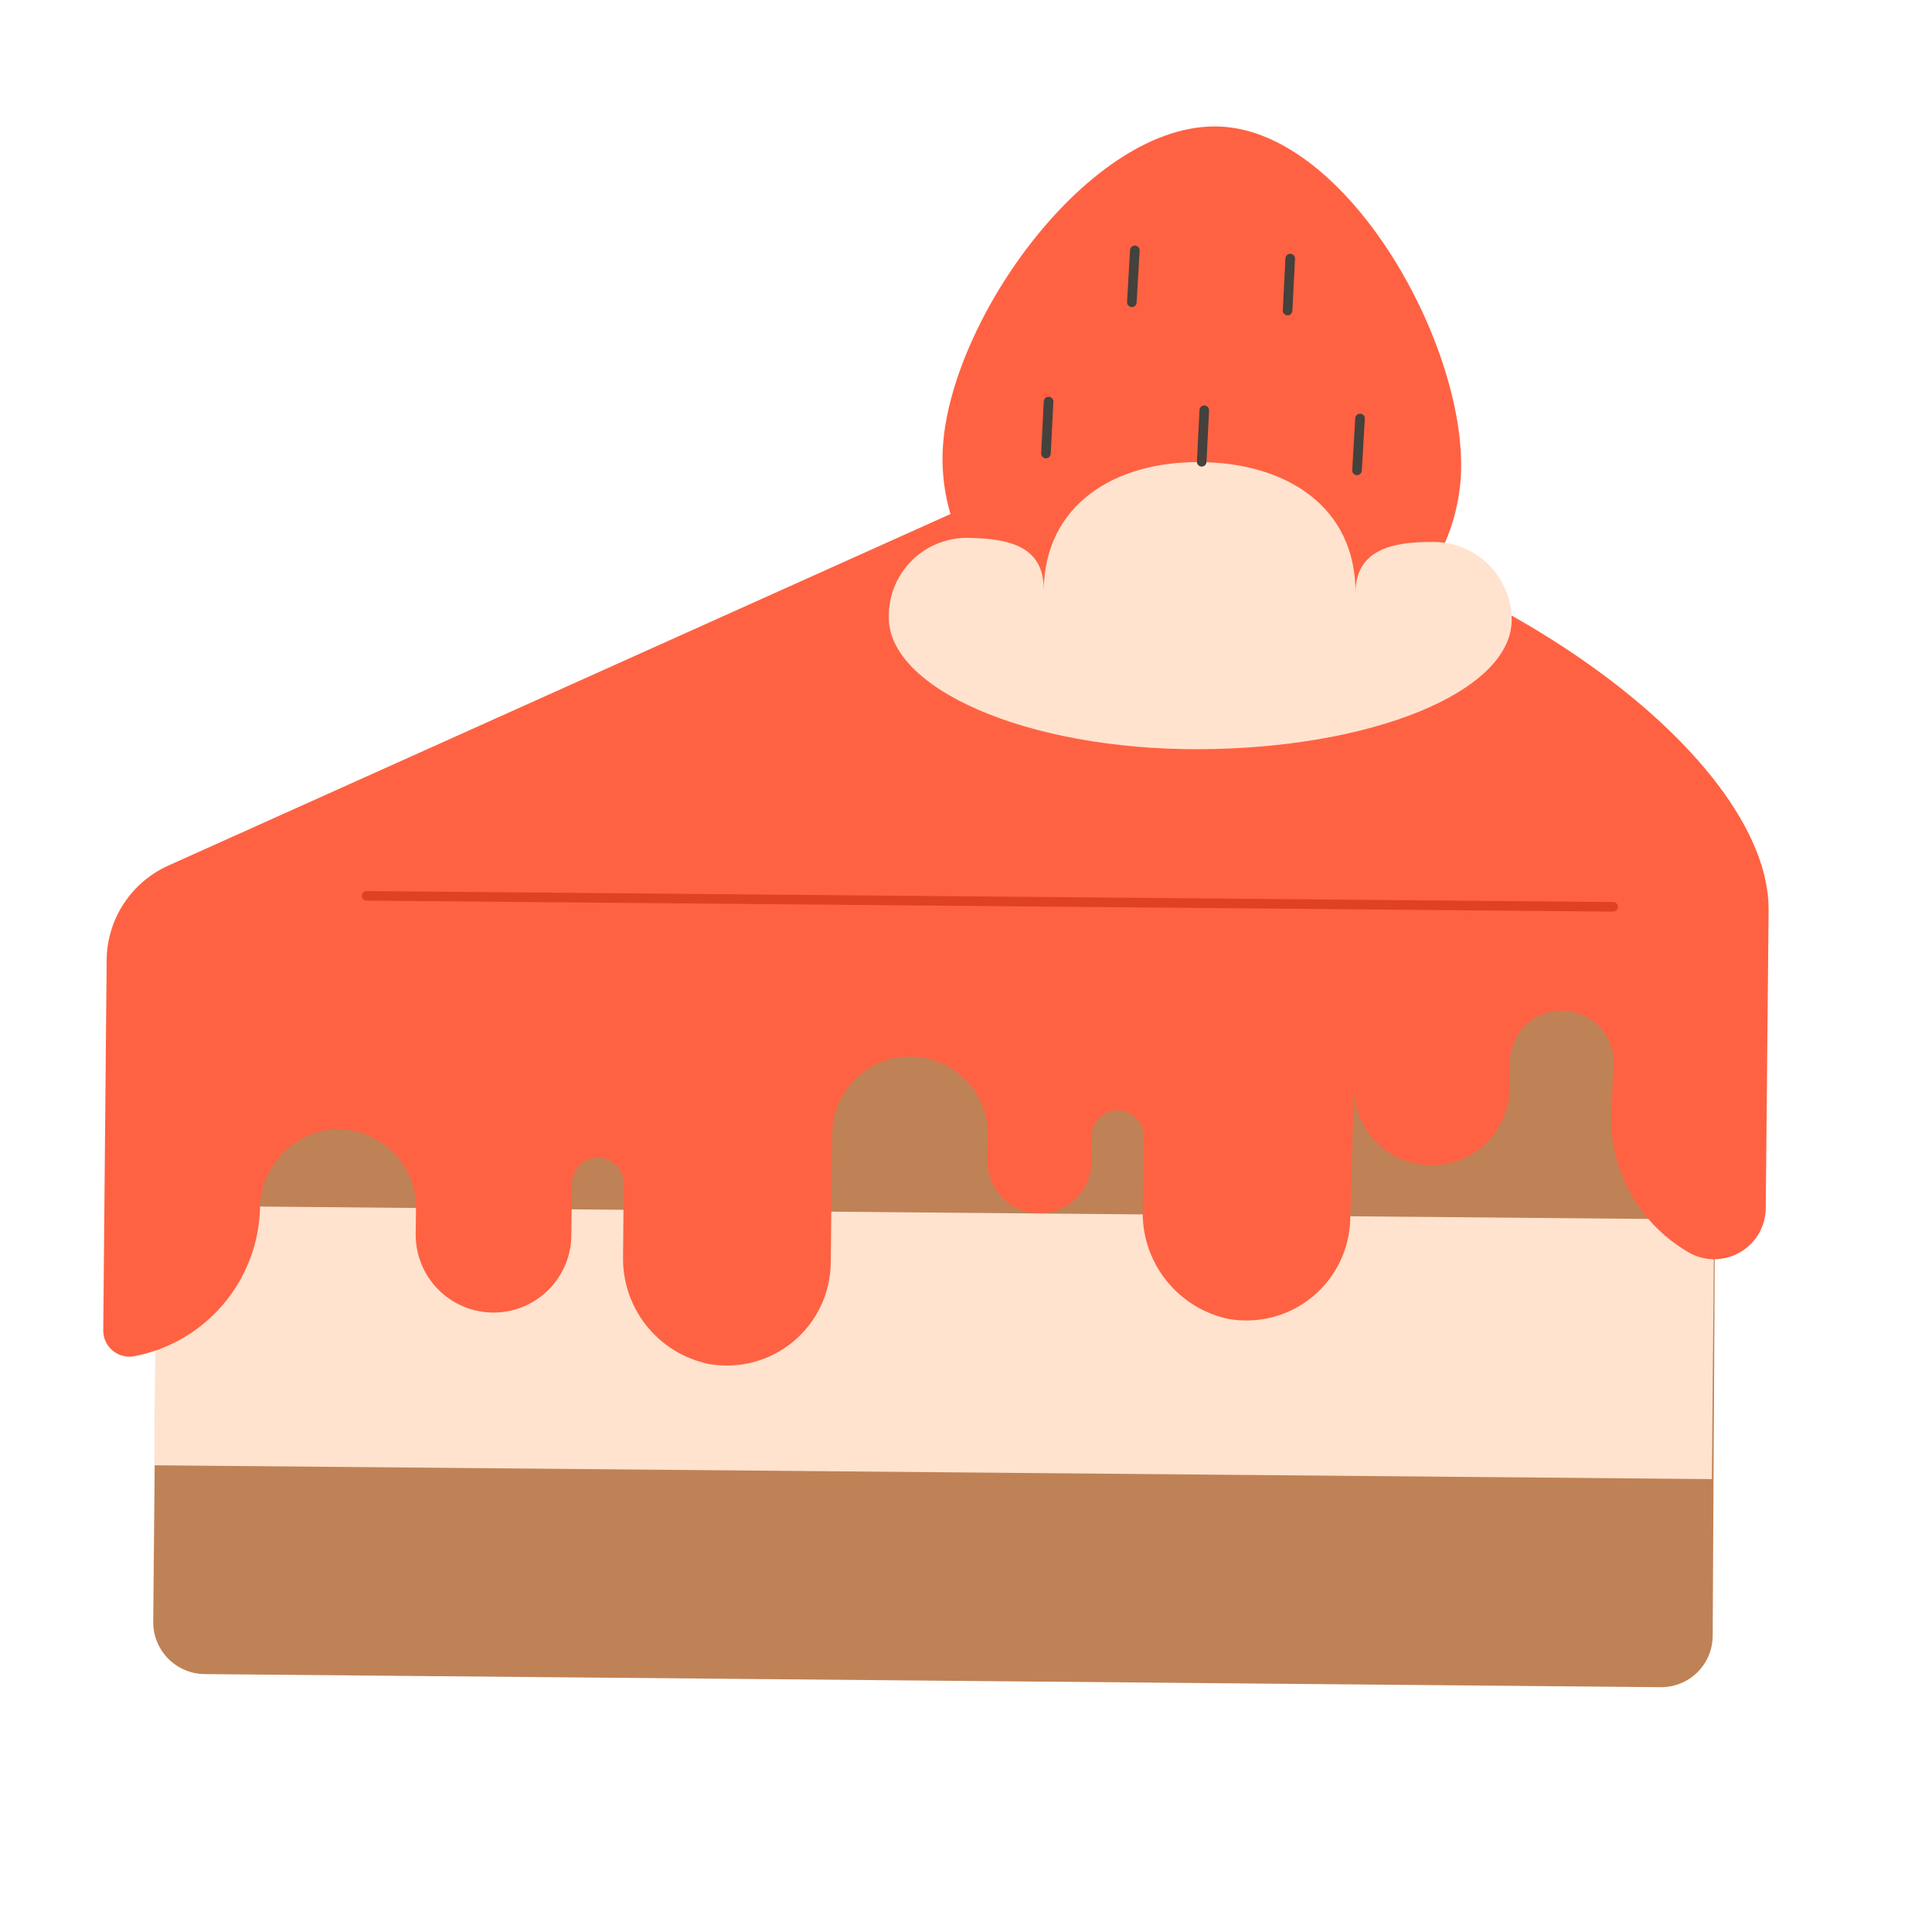 <svg width="84" height="84" viewBox="0 0 84 84" fill="none" xmlns="http://www.w3.org/2000/svg">
<path d="M74.636 39.477L6.955 38.868L6.662 70.511C6.659 70.807 6.715 71.102 6.827 71.377C6.938 71.652 7.103 71.902 7.311 72.114C7.519 72.325 7.767 72.493 8.04 72.609C8.314 72.725 8.607 72.785 8.904 72.787L72.19 73.356C72.486 73.361 72.78 73.307 73.054 73.197C73.329 73.088 73.58 72.925 73.791 72.718C74.002 72.511 74.171 72.264 74.287 71.992C74.402 71.72 74.463 71.427 74.465 71.131L74.636 39.477Z" fill="#BF8256"/>
<path d="M6.807 52.42L74.529 53.023L74.429 64.309L6.707 63.708L6.807 52.42Z" fill="#FFE3CF"/>
<path d="M36.18 49.29C36.188 48.392 36.552 47.535 37.192 46.906C37.832 46.276 38.696 45.927 39.593 45.935C40.491 45.943 41.349 46.307 41.978 46.947C42.607 47.587 42.956 48.451 42.948 49.349L42.936 50.474C42.933 50.77 42.989 51.065 43.101 51.34C43.212 51.615 43.377 51.865 43.585 52.077C43.793 52.288 44.041 52.457 44.314 52.572C44.588 52.688 44.881 52.748 45.178 52.75C45.474 52.755 45.767 52.701 46.042 52.591C46.317 52.481 46.567 52.319 46.779 52.112C46.99 51.905 47.159 51.658 47.274 51.386C47.39 51.114 47.45 50.821 47.452 50.525L47.465 49.401C47.466 49.102 47.585 48.816 47.797 48.606C48.009 48.395 48.296 48.278 48.594 48.279C48.893 48.279 49.179 48.399 49.389 48.611C49.6 48.823 49.717 49.109 49.716 49.408L49.685 52.554C49.642 53.663 49.991 54.752 50.672 55.628C51.352 56.504 52.321 57.112 53.406 57.344C54.052 57.458 54.715 57.43 55.349 57.262C55.984 57.094 56.574 56.789 57.078 56.37C57.583 55.951 57.99 55.426 58.271 54.834C58.553 54.241 58.701 53.594 58.707 52.938L58.864 47.253C58.86 47.698 58.944 48.138 59.11 48.55C59.276 48.962 59.523 49.338 59.834 49.655C60.145 49.972 60.516 50.224 60.925 50.398C61.335 50.572 61.774 50.663 62.218 50.667C62.663 50.671 63.103 50.587 63.516 50.42C63.928 50.254 64.303 50.008 64.62 49.697C64.937 49.385 65.189 49.014 65.363 48.605C65.537 48.196 65.628 47.757 65.632 47.312L65.646 46.17C65.648 45.874 65.709 45.582 65.824 45.309C65.94 45.037 66.108 44.79 66.32 44.584C66.531 44.377 66.782 44.214 67.056 44.104C67.331 43.995 67.625 43.941 67.921 43.945C68.218 43.947 68.511 44.008 68.784 44.123C69.058 44.239 69.306 44.407 69.514 44.618C69.722 44.83 69.887 45.08 69.998 45.355C70.109 45.63 70.165 45.925 70.163 46.221L70.044 48.532C70.031 49.742 70.344 50.933 70.949 51.98C71.554 53.028 72.429 53.894 73.484 54.488C73.826 54.67 74.21 54.759 74.597 54.748C74.985 54.737 75.363 54.625 75.694 54.424C76.025 54.223 76.299 53.939 76.488 53.601C76.677 53.262 76.775 52.88 76.772 52.493L76.896 39.573C76.962 32.911 64.418 22.99 47.199 20.744C45.975 20.598 44.736 20.797 43.619 21.318L7.276 37.653C6.505 38.009 5.85 38.575 5.383 39.285C4.917 39.994 4.659 40.821 4.638 41.669L4.489 57.842C4.488 58.01 4.524 58.175 4.594 58.327C4.665 58.479 4.768 58.614 4.896 58.721C5.024 58.829 5.174 58.907 5.336 58.949C5.498 58.992 5.667 58.999 5.832 58.968C7.328 58.683 8.684 57.899 9.677 56.744C10.671 55.59 11.244 54.132 11.303 52.61C11.296 51.809 11.565 51.031 12.062 50.404C12.56 49.778 13.258 49.341 14.039 49.166C14.532 49.07 15.041 49.084 15.528 49.207C16.015 49.331 16.468 49.561 16.855 49.881C17.242 50.201 17.554 50.603 17.767 51.058C17.98 51.513 18.089 52.01 18.087 52.512L18.073 53.654C18.069 54.099 18.153 54.54 18.319 54.952C18.486 55.364 18.732 55.739 19.043 56.056C19.355 56.373 19.726 56.626 20.135 56.799C20.544 56.973 20.983 57.064 21.428 57.068C21.872 57.072 22.313 56.988 22.725 56.822C23.137 56.655 23.512 56.409 23.829 56.098C24.146 55.786 24.399 55.415 24.572 55.006C24.746 54.597 24.837 54.158 24.841 53.713L24.868 51.446C24.871 51.148 24.993 50.863 25.206 50.655C25.42 50.446 25.707 50.331 26.005 50.334C26.304 50.337 26.588 50.459 26.797 50.672C27.006 50.885 27.121 51.173 27.118 51.471L27.09 54.583C27.057 55.682 27.412 56.759 28.094 57.622C28.776 58.486 29.741 59.081 30.818 59.303C31.464 59.417 32.128 59.389 32.762 59.221C33.396 59.053 33.986 58.748 34.49 58.329C34.995 57.91 35.402 57.385 35.684 56.792C35.965 56.2 36.114 55.553 36.119 54.897L36.18 49.29Z" fill="#FF6242"/>
<path d="M15.938 38.949L70.137 39.427" stroke="#E04122" stroke-width="0.417" stroke-linecap="round" stroke-linejoin="round"/>
<path d="M63.517 20.679C63.805 15.078 58.629 5.72 53.021 5.501C47.413 5.282 41.26 13.945 40.989 19.547C40.718 25.149 46.121 30.009 51.721 30.298C57.322 30.586 63.211 26.277 63.517 20.679Z" fill="#FF6242"/>
<path d="M65.726 26.963C65.696 30.092 59.614 32.551 52.116 32.574C44.617 32.596 38.599 29.924 38.643 26.814C38.639 26.367 38.722 25.924 38.889 25.51C39.056 25.096 39.303 24.719 39.616 24.4C39.929 24.082 40.302 23.828 40.713 23.654C41.124 23.479 41.566 23.388 42.012 23.384C43.875 23.404 45.406 23.74 45.379 25.673C45.42 21.93 48.468 20.05 52.211 20.091C55.955 20.131 58.956 22.048 58.933 25.793C58.935 23.928 60.471 23.544 62.334 23.563C62.78 23.564 63.222 23.652 63.633 23.823C64.045 23.994 64.419 24.245 64.734 24.561C65.049 24.877 65.299 25.251 65.469 25.663C65.639 26.076 65.726 26.517 65.726 26.963Z" fill="#FFE3CF"/>
<path d="M45.59 17.46L45.476 19.718M49.341 10.886L49.21 13.142M52.36 17.837L52.248 20.077M56.096 11.243L55.982 13.501M59.132 18.195L59.001 20.451" stroke="#45413C" stroke-width="0.417" stroke-linecap="round" stroke-linejoin="round"/>
</svg>
